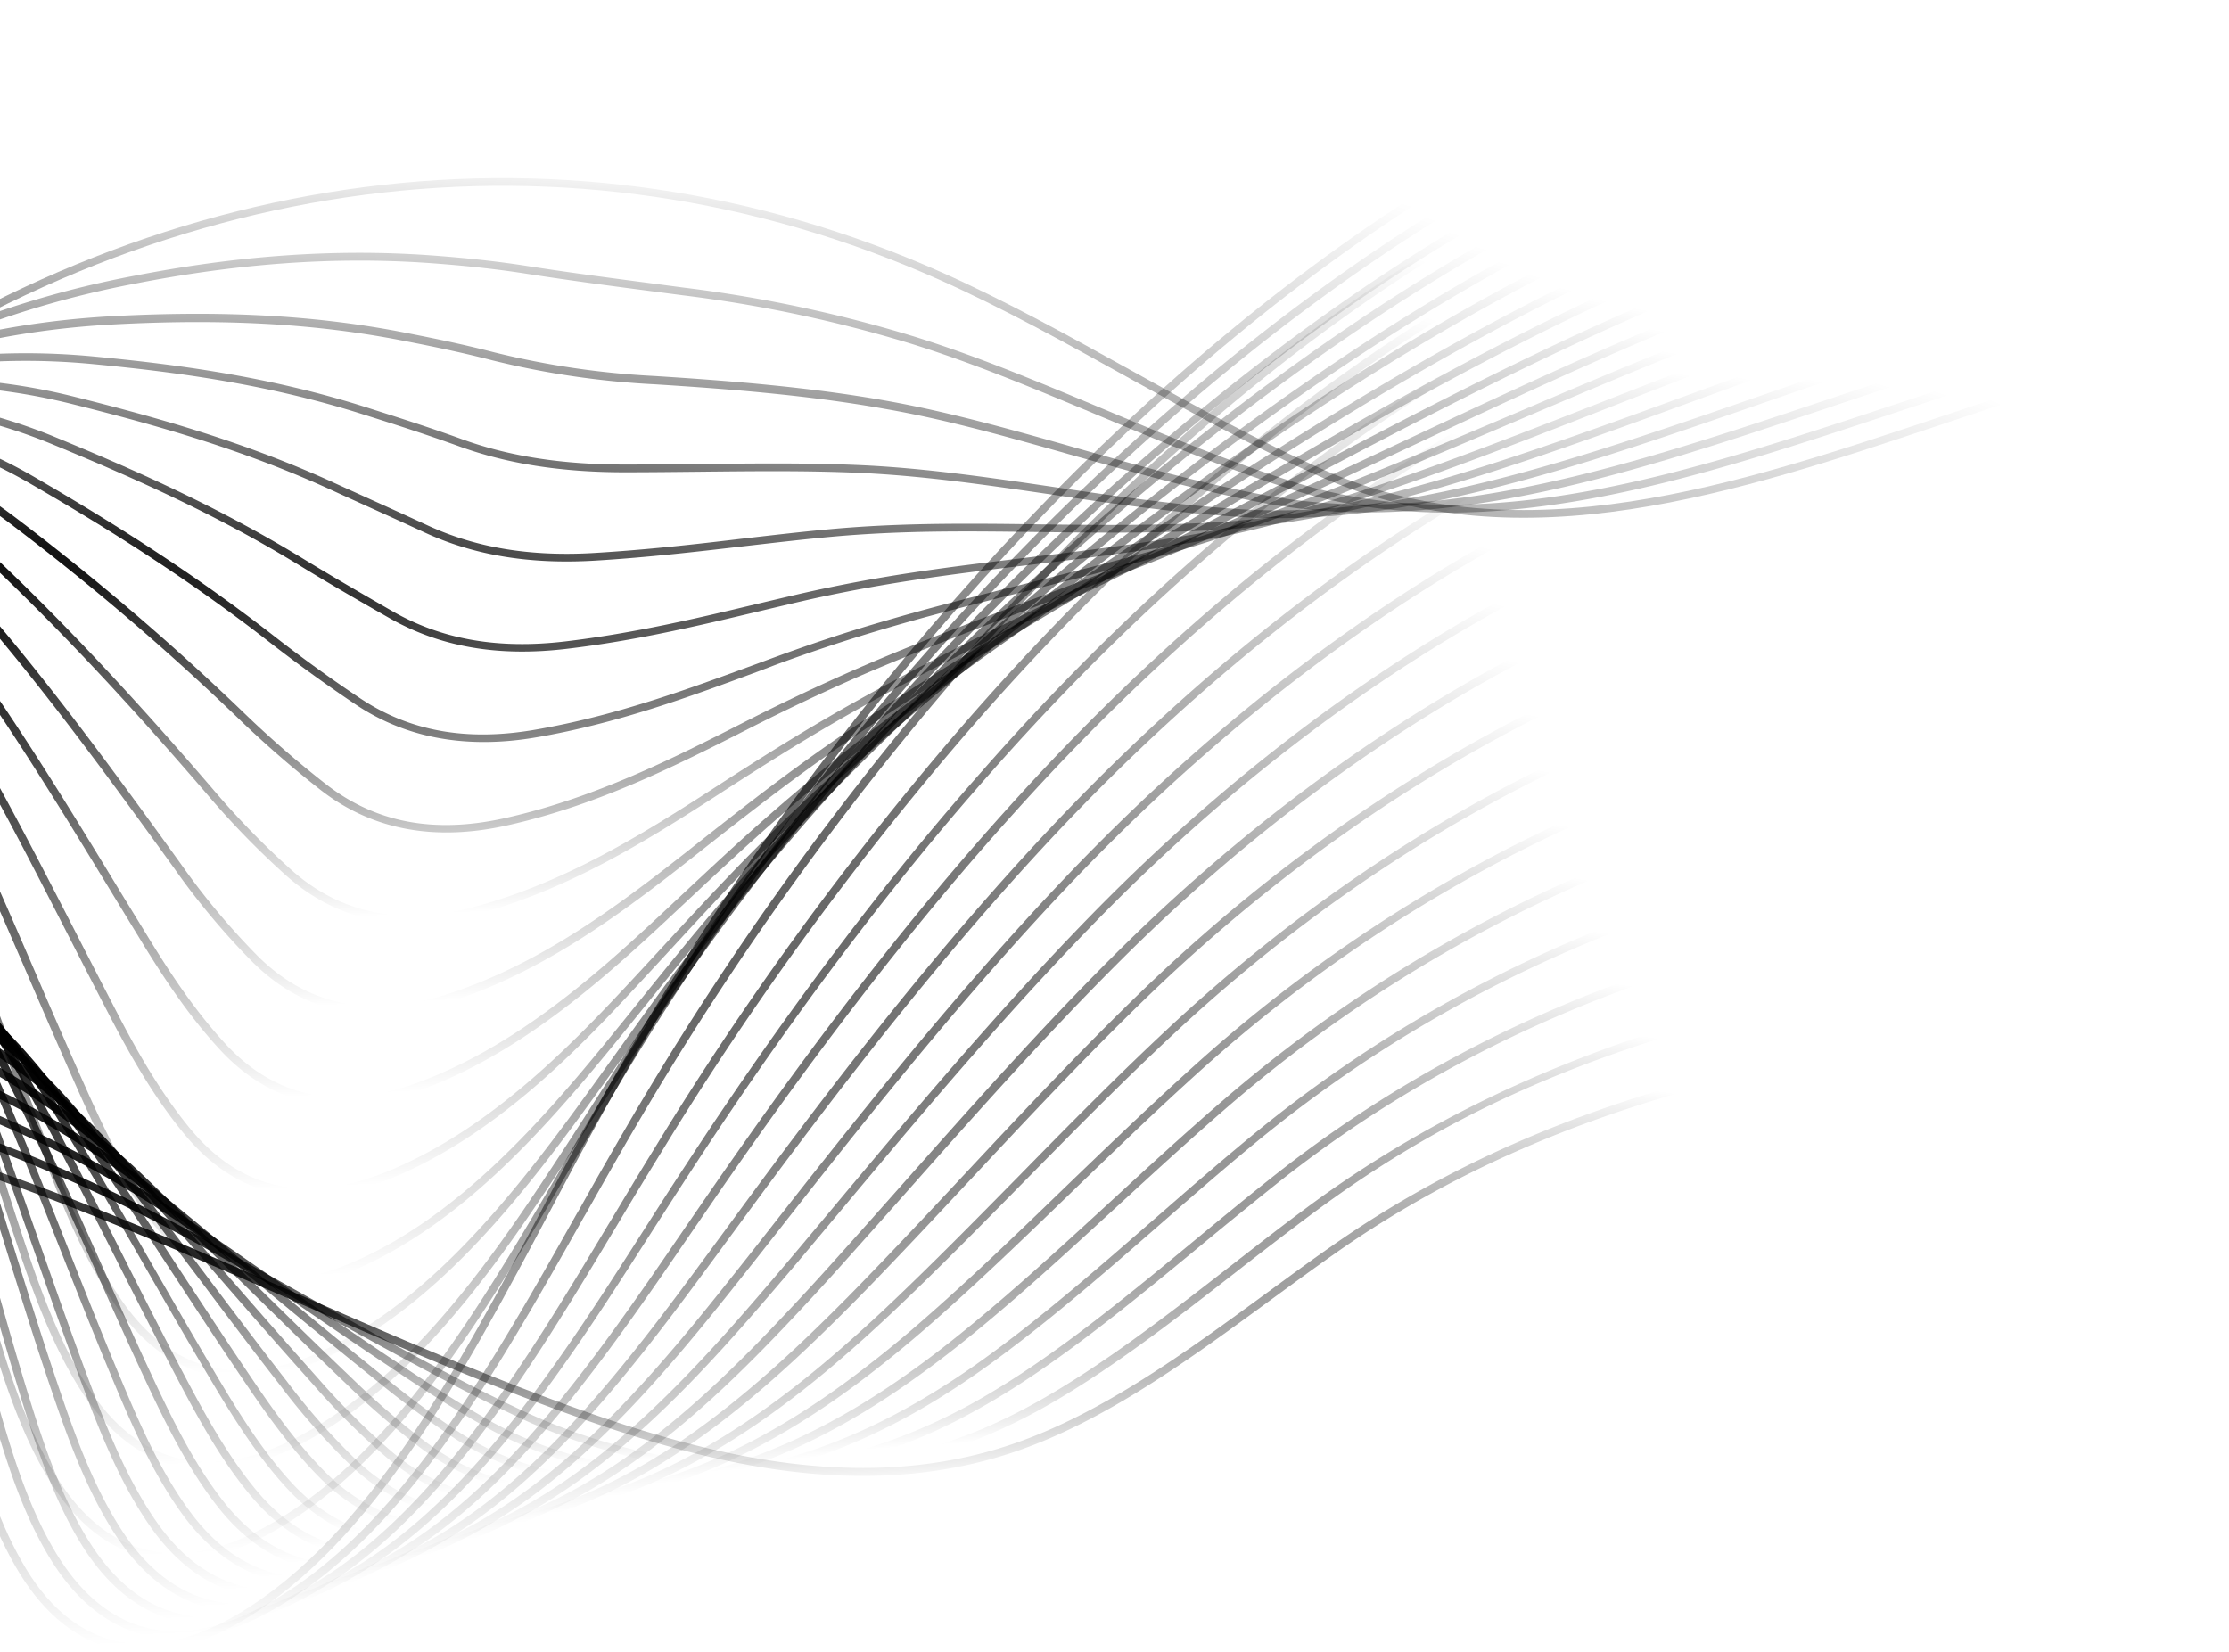 <svg width="197" height="146" fill="none" xmlns="http://www.w3.org/2000/svg"><path d="M193.961 89.129l-1.335.143c-25.554 2.704-51.978 5.54-74.698 21.562-1.84 1.298-3.704 2.662-5.51 3.983-7.236 5.293-14.695 10.764-22.677 13.483-13.922 4.745-28.23.812-40.431-3.666-7.932-2.913-15.894-6.394-23.59-9.759-10.53-4.605-21.42-9.369-32.364-12.749-22.476-6.897-41.286-6.36-57.505 1.649-5.077 2.508-11.338 7.604-17.967 13.001-7.63 6.232-15.522 12.641-21.691 15.009-15.681 5.977-28.172-2.754-41.397-12.027-4.861-3.399-9.885-6.915-15.26-9.863a1180.62 1180.62 0 01-4.154-2.287c-18.775-10.377-38.188-21.106-58.293-18.572l-.089-.687c20.33-2.55 39.859 8.229 58.719 18.66 1.384.773 2.767 1.535 4.149 2.287 5.414 2.967 10.442 6.495 15.322 9.902 13.071 9.145 25.419 17.772 40.756 11.934 6.067-2.318 13.922-8.7 21.501-14.878 6.66-5.409 12.951-10.543 18.099-13.085 16.385-8.086 35.36-8.639 58.007-1.689 10.987 3.373 21.892 8.145 32.438 12.75 7.691 3.361 15.639 6.838 23.554 9.743 12.07 4.436 26.262 8.338 39.968 3.659 7.861-2.681 15.298-8.113 22.491-13.387 1.81-1.321 3.678-2.704 5.522-3.987 22.867-16.126 49.38-18.954 75.023-21.685l1.334-.143.078.699z" fill="url(#paint0_radial_840_7804)"/><path d="M194.131 83.796c-45.285 3.022-65.119 13.716-78.55 23.776a413.317 413.317 0 00-6.408 4.914c-5.565 4.331-11.323 8.809-17.19 12.07a51.844 51.844 0 01-4.76 2.318c-8.21 3.477-17.19 4.373-27.456 2.704a52.107 52.107 0 01-13.474-4.091 147.413 147.413 0 01-7.05-3.516c-5.673-2.986-11.392-6.181-16.922-9.303l-3.713-2.086c-9.668-5.409-19.254-9.47-28.512-12.078-18.683-5.265-34.368-5.59-47.953-.985a59.957 59.957 0 00-7.696 3.222c-4.857 2.465-10.785 7.302-17.062 12.421-7.498 6.12-15.252 12.448-21.393 14.739-15.182 5.707-27.313-2.735-40.195-11.698-4.71-3.276-9.575-6.661-14.768-9.5l-3.164-1.719c-6.644-3.624-13.516-7.372-20.391-10.432-15.627-7.008-28.424-9.62-40.269-8.217l-.081-.684c11.988-1.418 24.889 1.21 40.632 8.272 6.899 3.09 13.786 6.842 20.442 10.469l3.163 1.724c5.225 2.855 10.109 6.254 14.831 9.538 12.711 8.824 24.715 17.181 39.557 11.606 6.036-2.256 13.744-8.546 21.2-14.627 6.307-5.146 12.262-10.002 17.185-12.506a60.779 60.779 0 017.785-3.26c13.713-4.637 29.53-4.332 48.34.973 9.311 2.623 18.948 6.711 28.659 12.143l3.716 2.086c5.526 3.091 11.242 6.313 16.903 9.292a142.374 142.374 0 007.02 3.5 51.63 51.63 0 0013.294 4.041c10.133 1.661 18.988.773 27.07-2.646a51.49 51.49 0 004.695-2.318c5.801-3.238 11.555-7.7 17.101-12.012 2.1-1.63 4.254-3.319 6.419-4.922 24.077-18.038 53.402-22.21 78.917-23.91l.078.702z" fill="url(#paint1_radial_840_7804)"/><path d="M194.293 78.469c-33.71.981-60.227 9.434-81.067 25.846a490.829 490.829 0 00-7.259 5.9c-5.383 4.443-10.948 9.04-16.551 12.575a64.604 64.604 0 01-4.722 2.705c-8.446 4.319-17.437 5.961-27.484 5.022a35.315 35.315 0 01-13.93-4.192c-2.095-1.159-4.253-2.48-6.933-4.249-5.128-3.393-10.306-6.955-15.314-10.432l-4.69-3.237A94.26 94.26 0 00-13.16 94.861c-18.625-4.81-33.355-4.925-46.356-.363a56.881 56.881 0 00-7.413 3.191c-4.668 2.423-10.287 7.02-16.242 11.892-7.348 6.008-14.924 12.216-21.022 14.442-14.661 5.409-26.432-2.705-38.892-11.34-4.59-3.171-9.339-6.455-14.398-9.191l-1.314-.711c-7.41-4.002-15.063-8.136-22.763-11.397-15.789-6.68-28.856-9.16-41.115-7.796l-.077-.688c12.374-1.375 25.558 1.117 41.463 7.847 7.735 3.26 15.399 7.418 22.816 11.436l1.319.711c5.089 2.75 9.854 6.046 14.459 9.229 12.31 8.5 23.934 16.547 38.262 11.258 5.986-2.186 13.535-8.356 20.817-14.325 5.982-4.895 11.629-9.52 16.358-11.977a57.98 57.98 0 017.502-3.234c13.149-4.609 27.998-4.5 46.762.348a94.965 94.965 0 0129.723 13.646l4.702 3.241c5.004 3.477 10.179 7.035 15.303 10.431 2.683 1.778 4.807 3.091 6.887 4.25a34.608 34.608 0 0013.663 4.041c9.911.928 18.779-.687 27.105-4.945 1.547-.773 3.093-1.684 4.663-2.666 5.565-3.508 11.115-8.09 16.482-12.521 2.375-1.959 4.83-3.987 7.271-5.911 20.959-16.505 47.612-25.008 81.477-25.993l.011.703z" fill="url(#paint2_radial_840_7804)"/><path d="M194.479 72.446v.692c-22.542-.143-55.343 4.59-83.589 27.921-2.823 2.318-5.658 4.802-8.396 7.19-5.104 4.45-10.383 9.052-15.63 12.772a72.63 72.63 0 01-4.676 3.056c-8.709 5.212-17.708 7.611-27.515 7.341-5.476-.155-10.317-1.573-14.397-4.219a84.026 84.026 0 01-6.818-5.023c-4.01-3.214-8.048-6.568-11.957-9.809-2.457-2.027-4.93-4.071-7.417-6.131a75.822 75.822 0 00-30.5-15.01c-18.474-4.362-32.28-4.28-44.767.263a55.53 55.53 0 00-7.139 3.156c-4.466 2.376-9.784 6.738-15.414 11.355-7.174 5.888-14.595 11.977-20.643 14.144-14.177 5.096-25.589-2.731-37.666-11.018-4.451-3.053-9.049-6.209-13.922-8.832l-.224-.12c-7.936-4.25-16.138-8.662-24.386-11.946-15.949-6.332-29.283-8.692-41.978-7.367l-.074-.692c12.804-1.333 26.25 1.028 42.291 7.426 8.288 3.299 16.509 7.727 24.456 11.976l.224.12c4.923 2.643 9.541 5.795 14.003 8.886 11.931 8.187 23.203 15.917 37.044 10.941 5.936-2.132 13.307-8.182 20.438-14.028 5.654-4.636 10.998-9.021 15.526-11.432a55.78 55.78 0 017.22-3.199c12.627-4.593 26.556-4.678 45.165-.286a76.511 76.511 0 0130.782 15.149c2.496 2.045 4.97 4.089 7.422 6.131 3.905 3.242 7.943 6.591 11.945 9.806 1.79 1.437 4.177 3.299 6.76 4.976 3.987 2.561 8.697 3.94 14.042 4.091 9.668.267 18.562-2.102 27.14-7.244a70.214 70.214 0 004.64-3.025c5.22-3.697 10.484-8.291 15.577-12.73 2.742-2.391 5.58-4.864 8.411-7.201 28.393-23.467 61.364-28.223 84.022-28.08z" fill="url(#paint3_radial_840_7804)"/><path d="M194.679 67.115l-.027.691a123.854 123.854 0 00-86.11 29.992c-3.299 2.847-6.574 5.865-9.76 8.786-4.966 4.558-9.669 8.886-14.483 12.668a90.363 90.363 0 01-4.64 3.415c-8.977 6.182-17.983 9.33-27.543 9.659-5.75.201-10.746-1.237-14.853-4.277a70.919 70.919 0 01-6.698-5.768c-3.152-3.006-6.323-6.116-9.39-9.126-3.066-3.009-6.187-6.069-9.35-9.09a65.44 65.44 0 00-31.502-16.478c-12.116-2.6-27.971-4.849-43.197.877a53.055 53.055 0 00-6.856 3.126c-4.254 2.318-9.281 6.448-14.564 10.817-7.019 5.776-14.277 11.749-20.291 13.862-13.682 4.806-24.749-2.704-36.44-10.698-4.308-2.932-8.763-5.969-13.481-8.5-7.688-4.094-16.404-8.738-25.136-12.007-15.813-5.922-29.797-8.19-42.798-6.935l-.066-.687c13.09-1.275 27.194 1.016 43.119 7 8.778 3.288 17.514 7.94 25.222 12.046 4.752 2.531 9.223 5.575 13.535 8.5 11.551 7.874 22.468 15.307 35.821 10.617 5.897-2.071 13.106-8.005 20.078-13.743 5.325-4.38 10.356-8.522 14.672-10.883a54.164 54.164 0 016.961-3.168c15.376-5.795 31.363-3.539 43.568-.916a66.098 66.098 0 0131.834 16.652c3.171 3.025 6.315 6.112 9.359 9.098 3.043 2.987 6.233 6.12 9.381 9.118a70.332 70.332 0 006.628 5.722c4.03 2.986 8.748 4.342 14.417 4.141 9.42-.328 18.311-3.45 27.175-9.538a83.253 83.253 0 004.598-3.389c4.807-3.786 9.486-8.086 14.444-12.637 3.178-2.925 6.469-5.946 9.776-8.797a124.53 124.53 0 0186.597-30.15z" fill="url(#paint4_radial_840_7804)"/><path d="M194.872 61.783l-.05.692c-31.173-2.214-63.479 9.477-88.635 32.066-3.867 3.477-7.7 7.179-11.4 10.756-4.494 4.343-8.737 8.442-13.056 12.189a108.006 108.006 0 01-4.598 3.771c-9.243 7.186-18.261 11.107-27.565 11.977-6.014.568-11.165-.889-15.31-4.335a62.888 62.888 0 01-6.575-6.522 761.894 761.894 0 01-7.823-8.886c-3.33-3.82-6.775-7.773-10.286-11.613C1.108 92.633-10.15 86.424-22.934 83.94c-22.367-4.35-33.977-1.48-41.591 1.507a51.97 51.97 0 00-6.574 3.09c-4.053 2.28-8.748 6.159-13.72 10.266-6.861 5.667-13.957 11.528-19.936 13.58-13.191 4.52-23.891-2.705-35.222-10.378-4.165-2.812-8.469-5.725-13.017-8.113-9.037-4.779-17.209-8.978-25.666-11.953-15.914-5.622-30.191-7.77-43.66-6.537l-.062-.692c13.57-1.232 27.944.92 43.946 6.568 8.508 2.994 16.698 7.205 25.763 11.977 4.579 2.422 8.894 5.343 13.079 8.167 11.184 7.561 21.745 14.681 34.611 10.292 5.859-2.009 12.904-7.827 19.722-13.456 4.997-4.126 9.715-8.024 13.822-10.335a52.293 52.293 0 016.663-3.133c7.7-3.025 19.432-5.93 41.974-1.545 12.95 2.518 24.32 8.793 32.87 18.158 3.52 3.844 6.961 7.796 10.299 11.621 2.552 2.925 5.19 5.95 7.815 8.886a63.851 63.851 0 006.505 6.452c4.056 3.369 8.894 4.733 14.803 4.176 9.282-.877 17.944-4.636 27.206-11.841a95.697 95.697 0 004.567-3.748c4.308-3.736 8.546-7.831 13.028-12.162 3.709-3.574 7.576-7.275 11.443-10.76 25.288-22.713 57.779-34.465 89.138-32.244z" fill="url(#paint5_radial_840_7804)"/><path d="M195.066 56.452l-.066.688c-31.258-3.145-64.516 9.303-91.161 34.145-4.575 4.25-9.064 8.824-13.403 13.232-3.887 3.949-7.557 7.681-11.273 11.204a141.75 141.75 0 01-4.555 4.134c-9.63 8.372-18.4 12.916-27.597 14.295-6.245.95-11.558-.529-15.758-4.385a59.904 59.904 0 01-6.458-7.275c-2.32-2.975-4.64-6.05-6.868-9.021-3.415-4.536-6.961-9.226-10.612-13.746C-3.246 86.676-16.738 81.95-26.198 80.317-38.244 78.21-52.417 76.84-66.2 82.449a50.564 50.564 0 00-6.295 3.06c-3.844 2.226-8.23 5.869-12.874 9.72-6.702 5.56-13.628 11.309-19.579 13.295-12.7 4.25-23.052-2.705-34.012-10.045-4.018-2.705-8.171-5.482-12.541-7.773-8.798-4.617-17.402-9.002-26.2-11.904-15.956-5.308-30.512-7.313-44.5-6.131l-.058-.688c14.085-1.19 28.733.823 44.782 6.155 8.825 2.917 17.476 7.313 26.297 11.946 4.404 2.318 8.573 5.107 12.607 7.811 10.828 7.252 21.029 14.102 33.404 9.976 5.828-1.932 12.708-7.654 19.36-13.17 4.667-3.864 9.075-7.534 12.966-9.787a50.903 50.903 0 016.384-3.09c13.945-5.695 28.23-4.293 40.381-2.176 9.575 1.673 23.234 6.44 33.93 19.658 3.67 4.528 7.21 9.222 10.628 13.765 2.239 2.967 4.551 6.039 6.864 9.01a58.383 58.383 0 006.38 7.189c4.034 3.709 9.143 5.127 15.187 4.215 9.057-1.367 17.715-5.86 27.244-14.14a133.28 133.28 0 004.532-4.114c3.705-3.512 7.375-7.237 11.258-11.181 4.343-4.431 8.828-8.994 13.423-13.267 26.807-24.981 60.231-37.495 91.698-34.33z" fill="url(#paint6_radial_840_7804)"/><path d="M195.263 51.123l-.089.684c-31.003-3.987-66.028 9.55-93.694 36.22-5.46 5.266-10.75 10.922-15.855 16.393-3.117 3.33-6.06 6.479-9.026 9.531a189.95 189.95 0 01-4.517 4.489c-10.008 9.636-18.523 14.762-27.619 16.613-6.505 1.333-11.957-.166-16.207-4.447-2.456-2.476-4.498-5.32-6.338-8.024-2.104-3.091-4.204-6.294-6.23-9.385-3.396-5.18-6.911-10.539-10.616-15.658C-3.088 86.265-15.35 78.85-29.45 76.676c-11.574-1.796-25.19-2.874-38.416 2.755a48.564 48.564 0 00-6.014 3.033c-3.63 2.167-7.71 5.57-12.034 9.172-6.536 5.455-13.296 11.092-19.224 13.012-12.205 3.956-22.209-2.705-32.801-9.736-3.867-2.573-7.874-5.235-12.066-7.418-8.894-4.636-17.661-9.037-26.725-11.85-15.972-4.98-30.806-6.841-45.351-5.702l-.054-.691c14.637-1.16 29.553.73 45.609 5.733 9.123 2.828 17.902 7.24 26.842 11.896 4.223 2.198 8.241 4.871 12.128 7.456 10.441 6.954 20.318 13.522 32.205 9.659 5.801-1.882 12.507-7.476 18.996-12.885 4.339-3.62 8.442-7.043 12.12-9.237a49.167 49.167 0 016.102-3.091c13.38-5.699 27.116-4.617 38.788-2.805 14.285 2.218 26.71 9.728 34.978 21.152 3.712 5.135 7.232 10.497 10.635 15.682 2.026 3.091 4.122 6.286 6.222 9.377 1.821 2.677 3.84 5.494 6.257 7.928 4.076 4.106 9.316 5.536 15.577 4.249 8.956-1.835 17.371-6.908 27.279-16.446a183.226 183.226 0 004.497-4.474c2.963-3.049 5.905-6.182 9.019-9.52 5.12-5.474 10.418-11.138 15.893-16.42 27.805-26.789 63.039-40.4 94.251-36.381z" fill="url(#paint7_radial_840_7804)"/><path d="M195.453 45.791l-.105.684c-31.269-4.856-67.238 9.458-96.187 38.295-6.606 6.568-12.894 13.66-18.973 20.518a2043.372 2043.372 0 01-6.14 6.893 255.492 255.492 0 01-4.479 4.849c-7.317 7.726-16.323 16.044-27.646 18.93-6.745 1.723-12.344.209-16.648-4.504-2.444-2.674-4.432-5.796-6.219-8.774-1.96-3.273-3.898-6.645-5.773-9.91-3.318-5.795-6.748-11.745-10.442-17.405-8.094-12.378-20.728-20.314-35.55-22.33-10.422-1.418-24.023-2.319-36.823 3.38a46.902 46.902 0 00-5.74 2.998c-3.414 2.106-7.192 5.274-11.19 8.63-6.37 5.344-12.96 10.873-18.865 12.727-11.717 3.674-21.377-2.704-31.602-9.423-3.72-2.45-7.568-4.987-11.602-7.058-8.678-4.486-17.936-9.091-27.255-11.795-15.701-4.59-31.243-6.367-46.178-5.282l-.05-.691c15.016-1.09 30.643.695 46.436 5.308 9.382 2.724 18.671 7.34 27.38 11.845 4.045 2.09 7.908 4.636 11.648 7.097 10.085 6.642 19.606 12.916 31.01 9.338 5.778-1.812 12.31-7.294 18.629-12.594 4.017-3.373 7.815-6.568 11.272-8.693a48.788 48.788 0 015.805-3.04c12.959-5.765 26.683-4.86 37.198-3.435 15.028 2.043 27.82 10.091 36.023 22.655 3.704 5.679 7.138 11.656 10.441 17.44 1.876 3.26 3.813 6.633 5.77 9.898 1.763 2.948 3.728 6.034 6.133 8.665 4.119 4.509 9.49 5.954 15.968 4.297 11.152-2.855 20.066-11.081 27.313-18.746a220.889 220.889 0 004.467-4.841c2.019-2.241 4.064-4.547 6.137-6.884 6.087-6.866 12.375-13.967 19-20.554 29.162-28.987 65.35-43.379 96.837-38.488z" fill="url(#paint8_radial_840_7804)"/><path d="M195.65 40.461l-.124.684c-31.602-5.706-68.522 9.384-98.736 40.365-8.121 8.326-15.674 17.355-22.975 26.082l-2.359 2.821a439.06 439.06 0 01-4.436 5.208c-7.834 9.048-16.628 17.883-27.673 21.248-6.98 2.129-12.73.595-17.093-4.555-2.436-2.878-4.37-6.278-6.09-9.527-1.845-3.477-3.659-7.054-5.415-10.524C7.544 105.927 4.23 99.375.571 93.197-7.453 79.675-20.43 71.2-35.977 69.383c-9.916-1.16-22.879-1.75-35.234 4.002a46.046 46.046 0 00-5.457 2.968c-3.198 2.035-6.674 4.976-10.352 8.086-6.187 5.239-12.615 10.655-18.504 12.44-11.215 3.404-20.547-2.674-30.408-9.106-3.569-2.318-7.262-4.737-11.091-6.7-8.821-4.52-18.233-9.148-27.785-11.74a142.217 142.217 0 00-47.036-4.849l-.047-.692a143.067 143.067 0 0147.257 4.888c9.614 2.611 19.065 7.26 27.917 11.795 3.867 1.978 7.572 4.396 11.156 6.734 9.723 6.343 18.907 12.332 29.828 9.025 5.754-1.743 12.108-7.117 18.257-12.31 3.697-3.125 7.193-6.076 10.441-8.14a45.981 45.981 0 015.538-3.01c12.51-5.825 25.6-5.23 35.605-4.063C-20.13 70.55-6.966 79.14 1.17 92.86c3.67 6.181 6.988 12.749 10.198 19.109 1.752 3.477 3.566 7.043 5.414 10.508 1.706 3.215 3.616 6.568 6.01 9.408 4.165 4.918 9.668 6.378 16.358 4.338 10.898-3.33 19.58-12.081 27.348-21.052a459.482 459.482 0 004.428-5.2l2.36-2.82c7.308-8.74 14.868-17.772 23.009-26.12 30.38-31.148 67.524-46.316 99.355-40.571z" fill="url(#paint9_radial_840_7804)"/><path d="M195.84 35.149l-.14.676c-31.981-6.54-69.84 9.326-101.265 42.448-9.254 9.755-17.696 20.364-25.554 30.393a831.312 831.312 0 01-4.397 5.568c-7.421 9.303-16.296 19.564-27.7 23.567-7.213 2.538-13.11.989-17.53-4.606-2.429-3.09-4.304-6.757-5.971-10.276-1.744-3.694-3.45-7.507-5.097-11.204-3.094-6.885-6.253-14.001-9.861-20.67C-9.638 76.322-22.98 67.34-39.237 65.76c-13.922-1.356-24.313.07-33.644 4.636-1.79.861-3.52 1.84-5.178 2.933-2.978 1.962-6.157 4.67-9.521 7.54-6.025 5.136-12.26 10.432-18.141 12.16-10.739 3.125-19.723-2.663-29.213-8.794-3.418-2.206-6.96-4.485-10.599-6.336-8.972-4.559-18.563-9.218-28.316-11.69a155.114 155.114 0 00-47.887-4.444l-.042-.691a155.878 155.878 0 0148.107 4.454c9.834 2.492 19.452 7.167 28.458 11.745 3.678 1.866 7.228 4.157 10.662 6.375 9.363 6.042 18.207 11.748 28.644 8.708 5.739-1.673 11.915-6.931 17.886-12.023 3.38-2.878 6.574-5.602 9.587-7.592a45.286 45.286 0 015.259-2.975c9.447-4.616 19.939-6.065 34.011-4.694C-22.653 66.675-9.12 75.785-1.06 90.717c3.62 6.691 6.802 13.819 9.884 20.716 1.644 3.685 3.345 7.495 5.09 11.204 1.647 3.477 3.499 7.12 5.889 10.141 4.215 5.32 9.853 6.792 16.756 4.366 11.215-3.949 20.024-14.125 27.387-23.355a723.015 723.015 0 004.394-5.563c7.865-10.045 16.323-20.666 25.596-30.44 31.591-33.3 69.686-49.244 101.904-42.637z" fill="url(#paint10_radial_840_7804)"/><path d="M196.036 29.802l-.155.676C163.475 23.11 124.676 39.75 92.087 75c-7.92 8.57-15.855 18.402-25.775 31.881l-1.02 1.391a1546.595 1546.595 0 01-3.338 4.536c-7.873 10.659-16.501 21.442-27.727 25.885-7.348 2.909-13.535 1.302-17.967-4.659-2.46-3.323-4.254-7.264-5.847-11.027-1.71-4.029-3.357-8.194-4.95-12.224-2.889-7.309-5.878-14.87-9.378-21.917-7.8-15.709-21.861-25.464-38.575-26.758-12.94-1.005-23.126.664-32.051 5.25a42.939 42.939 0 00-4.9 2.902c-2.753 1.885-5.638 4.365-8.69 6.992-5.846 5.023-11.895 10.243-17.788 11.88-10.256 2.856-18.887-2.65-28.029-8.48-3.264-2.082-6.644-4.25-10.101-5.976-9.134-4.602-18.887-9.292-28.841-11.641-15.291-3.624-31.684-4.976-48.727-4.022l-.038-.688c17.116-.962 33.578.387 48.931 4.038 10.027 2.368 19.823 7.074 29.004 11.694 3.48 1.758 6.879 3.922 10.159 6.012 9.006 5.745 17.514 11.17 27.456 8.395 5.735-1.595 11.722-6.75 17.51-11.733 3.067-2.643 5.968-5.135 8.748-7.043a45 45 0 014.985-2.936c9.045-4.636 19.336-6.336 32.422-5.324 16.965 1.317 31.231 11.204 39.144 27.144C.215 95.646 3.208 103.22 6.1 110.54c1.593 4.026 3.237 8.187 4.946 12.208 1.566 3.729 3.349 7.623 5.766 10.888 4.254 5.76 10.055 7.247 17.155 4.423 11.056-4.385 19.61-15.067 27.425-25.661a1857.49 1857.49 0 003.338-4.535l1.02-1.391c9.92-13.5 17.882-23.351 25.826-31.94 32.758-35.431 71.809-52.152 104.459-44.73z" fill="url(#paint11_radial_840_7804)"/><path d="M196.226 24.473l-.17.673c-32.956-8.214-72.703 9.206-106.324 46.597-8.322 9.195-16.826 20.109-25.995 33.372l-2.962 4.308-1.357 1.978c-8.3 12.085-16.668 23.335-27.755 28.203-7.568 3.327-13.922 1.7-18.4-4.709-2.452-3.512-4.2-7.727-5.723-11.776-1.62-4.25-3.16-8.65-4.64-12.904-2.754-7.851-5.597-15.972-9.05-23.513-7.754-16.945-22.186-27.237-39.592-28.23-12.104-.696-21.783 1.159-30.458 5.872a42.935 42.935 0 00-4.64 2.867c-2.522 1.8-5.112 4.06-7.858 6.452-5.666 4.933-11.52 10.045-17.402 11.59-9.765 2.593-18.06-2.635-26.846-8.163-3.094-1.96-6.327-3.987-9.595-5.618-9.312-4.636-19.25-9.369-29.39-11.59-15.21-3.346-31.424-4.524-49.577-3.6l-.035-.692c18.215-.928 34.491.258 49.759 3.616 10.205 2.237 20.187 6.977 29.537 11.644 3.299 1.646 6.532 3.682 9.668 5.649 8.651 5.447 16.822 10.593 26.297 8.082 5.727-1.518 11.524-6.568 17.127-11.448 2.758-2.402 5.364-4.674 7.913-6.49a44.452 44.452 0 014.702-2.905c8.794-4.76 18.59-6.653 30.83-5.954 17.672 1.012 32.317 11.447 40.183 28.636 3.48 7.568 6.315 15.705 9.072 23.567 1.489 4.25 3.028 8.642 4.64 12.888 1.509 3.999 3.237 8.172 5.643 11.625 5.379 7.727 12.518 6.688 17.557 4.47 10.92-4.802 19.22-15.967 27.457-27.967l1.357-1.978c.994-1.445 1.98-2.886 2.966-4.308 9.185-13.29 17.708-24.227 26.05-33.446 33.802-37.575 73.804-55.073 107.011-46.798z" fill="url(#paint12_radial_840_7804)"/><path d="M196.421 19.142l-.178.669c-33.424-9.021-74.118 9.175-108.857 48.68-8.79 9.928-17.615 21.67-26.215 34.859a843.496 843.496 0 00-4.06 6.298l-.225.347c-7.085 11.057-15.902 24.811-27.778 30.521-9.85 4.741-15.681.031-18.837-4.752-2.444-3.709-4.134-8.209-5.6-12.525-1.546-4.481-2.97-9.118-4.365-13.599-2.607-8.392-5.302-17.065-8.702-25.093C-16.13 66.319-30.914 55.49-49 54.84c-11.102-.387-20.542 1.723-28.872 6.494a42.948 42.948 0 00-4.335 2.836c-2.29 1.704-4.598 3.744-7.038 5.903-5.476 4.837-11.134 9.84-17.016 11.316-9.281 2.318-17.607-2.847-25.662-7.854-2.955-1.835-6.01-3.732-9.092-5.254-9.498-4.694-19.633-9.45-29.905-11.533-15.047-3.056-31.068-4.072-50.447-3.183l-.034-.688c19.44-.892 35.516.124 50.594 3.195 10.352 2.098 20.53 6.877 30.075 11.59 3.093 1.546 6.187 3.443 9.145 5.286 8.299 5.157 16.138 10.025 25.137 7.773 5.731-1.437 11.327-6.382 16.737-11.165 2.456-2.172 4.772-4.223 7.085-5.942a43.936 43.936 0 014.416-2.883c8.438-4.833 18.005-6.989 29.235-6.567 18.37.66 33.397 11.64 41.224 30.134 3.411 8.06 6.11 16.752 8.725 25.155 1.392 4.482 2.83 9.11 4.362 13.584 1.446 4.273 3.12 8.728 5.522 12.363 5.441 8.253 12.762 7.012 17.955 4.517 11.702-5.629 20.462-19.294 27.5-30.274l.22-.348c1.361-2.121 2.707-4.25 4.064-6.301C69.218 89.77 78.06 78.017 86.891 68.05c34.894-39.724 75.847-58.014 109.53-48.908z" fill="url(#paint13_radial_840_7804)"/><path d="M196.613 13.815l-.194.665c-33.907-9.825-75.548 9.148-111.374 50.754A280.392 280.392 0 0058.594 101.6a485.485 485.485 0 00-4.01 6.614l-.232.387c-7.514 12.517-16.026 26.708-27.81 32.839-7.907 4.118-14.748 2.411-19.265-4.806-2.44-3.898-4.076-8.681-5.476-13.271-1.45-4.721-2.796-9.601-4.095-14.322-2.46-8.917-5-18.139-8.346-26.658-7.572-19.27-23.133-30.93-41.626-31.185-10.105-.136-19.282 2.256-27.275 7.12a41.604 41.604 0 00-4.068 2.805c-2.054 1.592-4.08 3.419-6.23 5.35-5.271 4.745-10.724 9.66-16.629 11.043-8.79 2.063-16.768-2.82-24.483-7.538-2.8-1.715-5.692-3.477-8.581-4.895-9.718-4.744-20.059-9.535-30.462-11.482-14.695-2.763-30.508-3.613-51.267-2.763l-.027-.691c20.813-.854 36.673 0 51.434 2.774 10.48 1.962 20.882 6.776 30.612 11.54 2.92 1.425 5.828 3.207 8.639 4.926 7.599 4.636 15.469 9.454 23.977 7.456 5.746-1.348 11.133-6.181 16.338-10.883 2.158-1.932 4.196-3.775 6.269-5.386a43.647 43.647 0 014.13-2.847c8.121-4.93 17.402-7.36 27.646-7.22 18.76.258 34.569 12.072 42.249 31.621 3.357 8.543 5.901 17.772 8.365 26.72 1.303 4.713 2.645 9.589 4.091 14.295 1.388 4.543 3.005 9.272 5.414 13.105 5.507 8.8 13.025 7.34 18.358 4.562 11.601-6.042 20.07-20.144 27.534-32.584l.236-.386c1.314-2.191 2.672-4.455 4.014-6.622a281.095 281.095 0 0126.501-36.44c36.011-41.814 77.916-60.865 112.094-50.963z" fill="url(#paint14_radial_840_7804)"/><path d="M196.802 8.49l-.204.661C162.18-1.473 119.599 18.276 82.683 61.984a268.038 268.038 0 00-26.66 37.861c-1.377 2.346-2.707 4.722-4.208 7.364l-.228.387c-7.812 13.869-15.894 28.203-27.608 34.771-8.14 4.547-15.136 2.82-19.699-4.861-2.29-3.832-3.794-8.376-5.348-14.016-1.37-4.961-2.622-10.092-3.836-15.068-2.32-9.446-4.691-19.209-7.975-28.203-7.548-20.638-23.492-32.84-42.643-32.661a47.425 47.425 0 00-25.685 7.727 43.284 43.284 0 00-3.79 2.773c-1.81 1.476-3.65 3.169-5.414 4.807-5.066 4.636-10.302 9.469-16.242 10.763-8.303 1.804-15.929-2.785-23.308-7.225-2.641-1.587-5.371-3.233-8.07-4.535-10.329-4.992-20.473-9.624-30.965-11.432-17.812-3.09-35.577-2.94-52.113-2.337l-.024-.692c16.579-.603 34.383-.734 52.253 2.349 10.581 1.823 20.775 6.475 31.15 11.49 2.707 1.317 5.472 2.967 8.121 4.566 7.263 4.366 14.769 8.886 22.817 7.14 5.762-1.256 10.928-6.004 15.924-10.597 1.787-1.642 3.636-3.342 5.465-4.834a44.648 44.648 0 013.867-2.816 48.086 48.086 0 0126.01-7.839 42.044 42.044 0 0125.067 7.986c8.013 5.749 14.309 14.445 18.23 25.143 3.299 9.021 5.689 18.803 7.997 28.265 1.21 4.957 2.464 10.084 3.833 15.033 1.547 5.59 3.024 10.083 5.275 13.85 3.07 5.169 8.817 10.165 18.767 4.605 11.543-6.448 19.575-20.7 27.34-34.485l.229-.386a493.044 493.044 0 014.211-7.375 268.842 268.842 0 0126.722-37.97C119.27 17.604 162.114-2.227 196.802 8.49z" fill="url(#paint15_radial_840_7804)"/><path d="M196.999 3.155l-.213.657c-50.485-16.5-110.318 34.922-143.332 94.245-1.612 2.897-3.245 5.977-4.822 8.951-7.638 14.396-15.527 29.281-27.202 36.24-4.165 2.48-8.21 3.307-11.686 2.387-3.353-.885-6.188-3.338-8.442-7.294-2.297-4.041-3.752-8.824-5.225-14.766-1.292-5.204-2.456-10.586-3.577-15.794-2.154-9.964-4.378-20.268-7.607-29.725-7.42-21.744-24.15-34.825-43.656-34.138-8.411.298-16.52 3.11-24.096 8.36-2.831 1.96-5.538 4.506-8.18 6.998-4.841 4.574-9.849 9.299-15.831 10.485-7.816 1.545-15.082-2.747-22.132-6.904-2.483-1.468-5.051-2.983-7.557-4.18-10.58-5.046-20.948-9.713-31.498-11.378-17.549-2.766-35.063-2.488-52.956-1.932l-.024-.691c17.929-.568 35.482-.85 53.089 1.931 10.642 1.68 21.06 6.371 31.687 11.44 2.533 1.21 5.113 2.732 7.611 4.207 6.926 4.092 14.088 8.322 21.656 6.823 5.801-1.159 10.72-5.795 15.492-10.311 2.64-2.492 5.375-5.073 8.244-7.063 7.688-5.328 15.918-8.183 24.464-8.5 19.827-.695 36.815 12.565 44.34 34.605 3.242 9.497 5.469 19.82 7.627 29.807 1.121 5.2 2.282 10.574 3.573 15.771 1.462 5.884 2.897 10.62 5.155 14.592 2.127 3.801 4.834 6.15 8.005 6.989 3.295.869 7.15.069 11.157-2.318 11.52-6.858 19.366-21.655 26.95-35.969 1.578-2.979 3.214-6.058 4.83-8.963 33.169-59.57 93.311-111.182 144.156-94.562z" fill="url(#paint16_radial_840_7804)"/><path d="M196.923 4.82l-.201.66c-18.099-5.517-38.192-2.704-59.721 8.291C118.118 23.43 98.809 39.24 81.16 59.48A251.54 251.54 0 0055.96 93.795c-1.67 2.735-3.36 5.648-4.992 8.461-1.435 2.469-2.916 5.022-4.417 7.506-6.137 10.231-13.133 20.426-22.53 25.677-8.12 4.559-15.105 2.89-19.722-4.71-2.487-4.091-4.1-9.071-5.476-13.846-1.377-4.775-2.668-9.779-3.906-14.573-2.405-9.326-4.896-18.974-8.256-27.79-7.808-20.476-24.22-32.348-42.84-30.985-8.265.607-16.475 3.748-24.398 9.338-2.835 2.005-5.57 4.544-8.214 7-5.066 4.703-10.302 9.567-16.498 10.927a19.624 19.624 0 01-7.78.08c-5.6-1.004-11.08-4.056-16.382-7.008-2.134-1.19-4.342-2.418-6.489-3.477-2.498-1.22-5.004-2.476-7.498-3.724l-1.06-.53c-6.655-3.295-14.579-6.919-22.87-8.777a168.096 168.096 0 00-17.789-2.975 208.482 208.482 0 00-35.794-.95l-.039-.688a209.095 209.095 0 0135.914.958 169.384 169.384 0 0117.843 2.987c8.365 1.877 16.335 5.52 23.029 8.835l1.06.53a898.77 898.77 0 007.494 3.72c2.162 1.059 4.378 2.291 6.52 3.477 5.252 2.925 10.681 5.95 16.169 6.931 2.482.478 5.034.453 7.506-.073 6.013-1.322 11.18-6.116 16.176-10.756 2.661-2.473 5.414-5.023 8.288-7.059 8.028-5.667 16.354-8.85 24.75-9.465 18.949-1.387 35.616 10.655 43.536 31.43 3.376 8.854 5.87 18.517 8.28 27.862 1.237 4.795 2.517 9.748 3.902 14.554 1.36 4.729 2.958 9.658 5.414 13.68 3.093 5.116 8.894 10.045 18.794 4.466 9.281-5.177 16.188-15.279 22.279-25.429a474.335 474.335 0 004.408-7.499c1.636-2.816 3.326-5.73 5-8.472A252.343 252.343 0 0180.641 59.02c17.704-20.299 37.083-36.162 56.032-45.863 21.706-11.104 41.974-13.908 60.25-8.337z" fill="url(#paint17_radial_840_7804)"/><path d="M196.853 6.481l-.19.665c-32.573-9.168-73.8 9.489-113.11 51.183a245.37 245.37 0 00-25.078 31.205c-1.737 2.573-3.48 5.316-5.198 7.97-1.388 2.164-2.823 4.405-4.273 6.591-6.153 9.354-13.121 18.676-22.38 23.532-10.081 5.29-16.071.468-19.335-4.512-2.552-3.91-4.324-8.731-5.724-12.931-1.465-4.385-2.85-8.886-4.184-13.24-2.676-8.724-5.445-17.745-8.964-25.962-8.19-19.144-24.293-29.807-42.02-27.817-8.121.904-16.42 4.373-24.696 10.315-2.83 2.036-5.58 4.551-8.237 6.982-5.283 4.821-10.755 9.844-17.178 11.389a21.217 21.217 0 01-7.947.325c-6.369-.877-12.657-4.227-18.736-7.465-1.621-.861-3.299-1.758-4.927-2.573-2.545-1.27-5.298-2.724-8.659-4.578-6.628-3.655-14.509-7.727-22.704-10.107a158.93 158.93 0 00-17.711-4.08c-12.375-2.132-25.005-2.77-36.471-1.842l-.055-.692c11.521-.931 24.193-.29 36.646 1.855a160.763 160.763 0 0117.788 4.095c8.257 2.414 16.181 6.494 22.844 10.164 3.353 1.851 6.094 3.3 8.635 4.567 1.632.82 3.314 1.715 4.938 2.58 6.029 3.211 12.259 6.53 18.505 7.392 2.561.38 5.17.274 7.692-.313 6.245-1.503 11.655-6.448 16.888-11.227 2.672-2.446 5.437-4.973 8.298-7.032 8.377-6.015 16.795-9.527 25.029-10.431 18.04-2.01 34.417 8.812 42.732 28.25 3.53 8.248 6.307 17.288 8.987 26.031 1.334 4.347 2.707 8.844 4.18 13.225 1.385 4.157 3.137 8.928 5.646 12.768 5.6 8.562 13.11 7.04 18.42 4.258 9.118-4.783 16.021-14.028 22.12-23.304 1.45-2.183 2.885-4.42 4.254-6.568 1.705-2.658 3.48-5.409 5.209-7.982a245.468 245.468 0 0125.136-31.294c17.789-18.865 36.785-33.654 54.941-42.764 21.358-10.722 41.162-13.615 58.889-8.628z" fill="url(#paint18_radial_840_7804)"/><path d="M196.78 8.146l-.174.669C154.697-1.968 109.286 34.49 85.947 57.169a244.985 244.985 0 00-24.962 28.1c-1.884 2.503-3.806 5.188-5.666 7.784-1.276 1.781-2.56 3.582-3.867 5.362-6.234 8.527-13.24 17-22.22 21.392-5.395 2.655-13.06 4.03-18.919-4.3-2.614-3.716-4.485-8.155-5.97-12.011A656.587 656.587 0 01-.023 91.751c-3.094-8.554-6.056-16.613-9.761-24.297-8.585-17.749-24.363-27.206-41.205-24.687-8.063 1.209-16.242 4.902-25 11.296-2.812 2.06-5.562 4.536-8.219 6.931-5.541 4.992-11.269 10.153-17.932 11.88a22.974 22.974 0 01-8.121.576c-7.382-.726-14.722-4.543-21.822-8.237-.882-.456-1.76-.915-2.634-1.36-2.772-1.414-5.638-3.017-8.755-4.906-7.026-4.25-14.621-8.577-22.538-11.436a150.147 150.147 0 00-17.649-5.185c-12.998-2.97-25.844-3.918-37.148-2.74l-.074-.687c11.381-1.186 24.305-.232 37.376 2.75a150.81 150.81 0 0117.731 5.213c7.974 2.878 15.604 7.224 22.662 11.493 3.094 1.878 5.951 3.478 8.713 4.88.874.448 1.751.908 2.637 1.368 7.038 3.658 14.308 7.445 21.567 8.16 2.638.285 5.306.096 7.877-.557 6.497-1.688 12.163-6.792 17.642-11.726 2.673-2.406 5.434-4.895 8.272-6.977 8.856-6.46 17.136-10.196 25.307-11.42 17.143-2.566 33.211 7.039 41.932 25.07C-5.445 74.847-2.36 83.32.622 91.514c1.4 3.864 2.85 7.835 4.362 11.734 1.47 3.813 3.318 8.206 5.89 11.86 5.58 7.932 12.897 6.603 18.048 4.096 8.844-4.312 15.786-12.726 21.97-21.18 1.303-1.785 2.587-3.577 3.867-5.358 1.86-2.6 3.782-5.285 5.673-7.8a246.007 246.007 0 0125.032-28.18c23.443-22.795 69.079-59.401 111.316-48.54z" fill="url(#paint19_radial_840_7804)"/><path d="M196.706 9.807l-.154.676c-29.716-6.892-66.109 8.438-108.219 45.554-9.668 8.535-17.789 16.706-24.846 24.99-2.05 2.41-4.053 4.89-6.169 7.517-1.133 1.403-2.273 2.817-3.426 4.223-6.28 7.673-13.307 15.33-22.058 19.263-7.495 3.342-13.883 1.932-18.524-4.134-2.707-3.539-4.74-7.784-6.218-11.088a803.716 803.716 0 01-4.374-9.998c-3.48-8.071-6.771-15.694-10.735-22.887-8.972-16.289-24.448-24.541-40.389-21.54-7.873 1.484-16.149 5.514-25.295 12.275-2.776 2.07-5.507 4.497-8.148 6.842-5.8 5.158-11.798 10.486-18.717 12.413a25.001 25.001 0 01-8.279.82c-8.783-.538-17.909-5.317-25.245-9.157a100.008 100.008 0 01-8.833-5.23c-8.237-5.41-15.194-9.66-22.371-12.75a140.91 140.91 0 00-17.592-6.294c-9.347-2.658-23.501-5.443-37.825-3.632l-.085-.687c14.436-1.828 28.687.981 38.1 3.655a142.032 142.032 0 0117.676 6.32c7.224 3.114 14.212 7.38 22.476 12.827a101.105 101.105 0 008.794 5.196c7.278 3.81 16.335 8.55 24.966 9.08 2.71.185 5.432-.085 8.052-.8 6.764-1.882 12.7-7.16 18.442-12.263 2.65-2.357 5.391-4.79 8.195-6.88 9.227-6.84 17.6-10.896 25.589-12.399 16.242-3.06 32 5.324 41.123 21.887C-3.403 70.83-.109 78.465 3.38 86.55a663.053 663.053 0 004.374 9.987c1.458 3.272 3.48 7.472 6.133 10.957 4.463 5.849 10.41 7.162 17.677 3.906 8.62-3.864 15.581-11.44 21.819-19.055a826.82 826.82 0 003.418-4.219c2.03-2.515 4.127-5.115 6.188-7.53 7.061-8.31 15.213-16.508 24.916-25.062 42.256-37.294 78.87-52.67 108.802-45.728z" fill="url(#paint20_radial_840_7804)"/><path d="M196.631 11.473l-.139.68C159.839 4.627 118.577 32.934 90.726 54.89c-9.865 7.781-17.956 14.936-24.75 21.887-2.29 2.349-4.532 4.783-6.907 7.36a918.17 918.17 0 01-2.746 2.967c-5.89 6.382-12.959 13.472-21.892 17.107-7.347 2.994-13.446 1.673-18.098-3.921-2.746-3.3-4.896-7.167-6.466-10.169-1.276-2.445-2.525-4.887-3.762-7.306-4.057-7.924-7.886-15.41-12.329-22.408-9.355-14.77-24.522-21.82-39.576-18.397-7.804 1.777-15.945 5.988-25.605 13.255-2.726 2.063-5.414 4.428-8.028 6.715-6.075 5.335-12.375 10.852-19.556 12.981a27.13 27.13 0 01-8.442 1.07c-8.984-.232-18.203-4.535-26.034-8.716a80.132 80.132 0 01-8.952-5.56c-7.379-5.257-14.626-10.291-22.206-14.097a135.893 135.893 0 00-17.529-7.41c-9.572-3.25-24.019-6.672-38.502-4.524l-.104-.684c14.621-2.167 29.185 1.267 38.83 4.555a136.443 136.443 0 0117.619 7.433c7.622 3.829 14.892 8.886 22.294 14.156a79.34 79.34 0 008.894 5.51c7.742 4.14 16.88 8.406 25.709 8.634a26.505 26.505 0 008.23-1.04c7.045-2.09 13.271-7.552 19.293-12.837 2.614-2.295 5.317-4.671 8.066-6.75 9.746-7.34 17.963-11.59 25.872-13.375C-30.602 37.849-15.157 45-5.641 60.025c4.46 7.04 8.296 14.534 12.376 22.474 1.237 2.418 2.492 4.852 3.763 7.302 1.546 2.97 3.681 6.8 6.38 10.044 4.444 5.336 10.264 6.588 17.31 3.721 8.798-3.582 15.797-10.62 21.656-16.937.92-.99 1.834-1.977 2.742-2.964 2.378-2.58 4.64-5.022 6.922-7.375 6.794-6.954 14.904-14.148 24.796-21.944 19.765-15.582 36.158-26.21 51.592-33.446 20.345-9.535 38.76-12.71 54.735-9.427z" fill="url(#paint21_radial_840_7804)"/><path d="M196.563 13.126l-.123.68c-33.532-5.95-70.916 17.478-103.327 39.937C82.61 61.017 75.02 66.809 68.5 72.523c-2.676 2.345-5.31 4.806-8.098 7.414l-1.613 1.507c-5.994 5.586-13.11 11.81-21.752 14.959-7.112 2.592-13.064 1.34-17.689-3.72-2.208-2.415-4.277-5.267-6.71-9.25l-2.37-3.886C5.375 71.499.75 63.9-4.428 56.868c-9.734-13.194-24.587-19.039-38.764-15.257-9.889 2.64-19.042 8.995-25.91 14.237-2.653 2.036-5.29 4.323-7.84 6.537-6.372 5.533-12.966 11.254-20.46 13.603a29.6 29.6 0 01-8.608 1.314c-7.688.062-16.463-2.643-26.827-8.276a67.039 67.039 0 01-9.049-5.884c-6.748-5.173-14.394-11.037-22.043-15.426a131.001 131.001 0 00-17.472-8.5c-13.786-5.44-27.704-7.364-39.182-5.409l-.116-.68c11.602-1.966 25.651-.03 39.554 5.456a132.38 132.38 0 0117.56 8.542c7.684 4.412 15.349 10.292 22.113 15.48a66.93 66.93 0 008.956 5.827c10.26 5.574 18.926 8.252 26.49 8.19a28.854 28.854 0 008.407-1.294C-90.27 73.01-83.724 67.35-77.4 61.864c2.556-2.218 5.197-4.513 7.87-6.568 6.922-5.282 16.149-11.683 26.15-14.357 14.458-3.863 29.598 2.087 39.502 15.516C1.322 63.513 5.963 71.128 10.86 79.19l2.37 3.864c2.41 3.94 4.451 6.76 6.629 9.14 4.416 4.834 10.116 6.024 16.942 3.54 8.507-3.091 15.573-9.273 21.513-14.817l1.612-1.507c2.792-2.607 5.414-5.072 8.121-7.429 6.543-5.73 14.154-11.536 24.68-18.827 32.516-22.5 70.042-46.025 103.837-40.029z" fill="url(#paint22_radial_840_7804)"/><path d="M196.486 14.803l-.101.684c-31.169-4.636-64.682 15.454-94.246 33.144-2.247 1.345-4.463 2.674-6.64 3.968-8.183 4.86-16.81 10.072-24.502 15.67-3.094 2.264-6.138 4.636-9.773 7.51-6.361 5.023-13.272 10.158-21.59 12.816-6.868 2.194-12.68 1.012-17.275-3.524a64.45 64.45 0 01-6.96-8.321C9.454 68.505 3.604 60.523-2.653 53.345c-10.248-11.741-24.44-16.273-37.96-12.12-9.533 2.929-18.234 9.044-26.212 15.218-2.556 1.99-5.105 4.18-7.568 6.298-6.698 5.752-13.624 11.706-21.451 14.294a32.337 32.337 0 01-8.775 1.546c-10.344.42-20.728-4.026-27.615-7.831a59.752 59.752 0 01-9.142-6.209l-1.288-1.055c-6.995-5.756-13.604-11.204-20.577-15.704a128.161 128.161 0 00-17.402-9.609c-8.121-3.643-24.085-9.307-39.867-6.313l-.127-.68c15.963-3.029 32.097 2.685 40.276 6.36a128.704 128.704 0 0117.503 9.658c7.007 4.536 13.922 10.238 20.643 15.748l1.288 1.058a58.605 58.605 0 009.037 6.14c6.814 3.762 17.07 8.162 27.252 7.726 2.92-.107 5.811-.62 8.589-1.526 7.696-2.534 14.568-8.442 21.215-14.152 2.471-2.125 5.027-4.32 7.595-6.317 8.032-6.216 16.795-12.363 26.432-15.334 13.79-4.25 28.254.387 38.672 12.325 6.276 7.19 12.139 15.198 18.09 23.455a63.72 63.72 0 006.88 8.237c4.393 4.338 9.97 5.466 16.578 3.357 8.207-2.627 15.055-7.727 21.37-12.7 3.643-2.874 6.675-5.257 9.792-7.525 7.715-5.621 16.362-10.841 24.556-15.709a806.234 806.234 0 006.64-3.964c29.677-17.745 63.302-37.885 94.715-33.214z" fill="url(#paint23_radial_840_7804)"/><path d="M196.412 16.464l-.081.688c-26.904-3.176-56.151 12.216-81.953 25.796-5.751 3.025-11.18 5.884-16.501 8.5l-3.461 1.7c-7.394 3.631-14.378 7.058-20.93 10.868-2.815 1.638-5.847 3.52-9.83 6.1-6.767 4.389-13.496 8.5-21.424 10.667-6.632 1.808-12.301.692-16.857-3.319a73.804 73.804 0 01-7.193-7.402C11.187 61.922 5.14 55.489-.852 49.818c-10.596-10.045-24.49-13.395-37.16-8.983-9.706 3.384-18.774 10.134-26.512 16.2-2.425 1.912-4.854 3.979-7.201 5.98-7.054 6.004-14.343 12.216-22.538 15.044a35.397 35.397 0 01-8.941 1.805c-8.712.625-18.802-1.998-28.404-7.387a53.657 53.657 0 01-9.239-6.541l-3.008-2.643c-6.358-5.594-12.375-10.875-18.69-15.454a126.439 126.439 0 00-17.348-10.705c-14.011-7.043-28.787-9.659-40.551-7.206l-.139-.676c11.91-2.495 26.853.151 40.991 7.264a126.6 126.6 0 0117.445 10.771c6.358 4.594 12.653 10.134 18.74 15.492l3.009 2.643a52.957 52.957 0 009.119 6.452c9.49 5.328 19.44 7.92 28.017 7.302a34.36 34.36 0 008.767-1.766c8.067-2.785 15.31-8.955 22.31-14.916 2.355-2.006 4.787-4.08 7.224-6 7.784-6.097 16.907-12.889 26.714-16.308 12.92-4.497 27.07-1.086 37.867 9.133 6.006 5.691 12.066 12.14 19.077 20.295a73.262 73.262 0 007.127 7.34c4.37 3.864 9.826 4.919 16.219 3.172 7.83-2.136 14.51-6.22 21.227-10.578 3.994-2.588 7.034-4.474 9.86-6.12 6.575-3.82 13.567-7.255 20.972-10.887l3.462-1.7c5.309-2.62 10.739-5.474 16.485-8.5 25.899-13.633 55.246-29.08 82.363-25.877z" fill="url(#paint24_radial_840_7804)"/><path d="M196.339 18.13l-.062.692c-23.385-2.013-47.844 9.485-71.504 20.6-8.596 4.037-16.717 7.85-24.517 10.883a685.91 685.91 0 01-8.295 3.149c-5.6 2.102-10.886 4.103-16.003 6.313a193.911 193.911 0 00-9.892 4.694c-6.207 3.152-13.249 6.726-21.27 8.5-6.395 1.429-11.926.386-16.435-3.118a92.18 92.18 0 01-7.436-6.48 223.713 223.713 0 00-19.99-17.06c-11.079-8.415-24.336-10.548-36.35-5.85-9.394 3.67-18.045 10.22-26.816 17.181-2.254 1.8-4.52 3.713-6.71 5.567-7.444 6.294-15.143 12.8-23.747 15.902a38.788 38.788 0 01-9.108 2.048c-9.304.943-19.672-1.522-29.193-6.954a49.484 49.484 0 01-9.335-6.866 441.659 441.659 0 01-4.583-4.296c-5.51-5.185-11.214-10.547-16.945-15.13a124.382 124.382 0 00-17.291-11.817c-14.184-7.897-29.216-10.845-41.227-8.114l-.159-.672c12.182-2.79 27.387.19 41.727 8.164A125.931 125.931 0 01-161.4 47.35c5.762 4.601 11.47 9.971 16.985 15.164 1.492 1.456 3.039 2.893 4.563 4.315a48.773 48.773 0 009.207 6.773c9.398 5.35 19.619 7.784 28.78 6.857a38.081 38.081 0 008.945-2.013c8.484-3.055 16.133-9.523 23.531-15.778 2.197-1.854 4.463-3.774 6.725-5.579 8.817-6.992 17.515-13.58 26.997-17.28 12.263-4.791 25.763-2.624 37.036 5.937A224.545 224.545 0 0121.43 62.885a91.415 91.415 0 007.379 6.428c4.4 3.416 9.59 4.397 15.855 2.99 7.916-1.769 14.916-5.323 21.088-8.46a189.2 189.2 0 019.927-4.71C80.796 56.9 86.094 54.91 91.7 52.81a715.89 715.89 0 008.288-3.145c7.796-3.03 15.898-6.835 24.475-10.868 23.756-11.154 48.301-22.69 71.875-20.666z" fill="url(#paint25_radial_840_7804)"/><path d="M196.262 19.795l-.035.672c-20.383-1.062-41.765 8.036-62.427 16.833-10.956 4.664-21.301 9.068-31.173 11.838-3.991 1.124-7.909 2.105-11.698 3.056-4.34 1.085-8.442 2.113-12.476 3.3a150.466 150.466 0 00-9.946 3.283l-1.443.549C60.946 61.59 54.62 63.93 47.42 65.17c-6.164 1.063-11.551.081-16.01-2.917a135.486 135.486 0 01-7.672-5.555C15.983 50.664 8.45 46.089 2.753 42.79c-11.361-6.606-24.328-7.595-35.577-2.704-9.8 4.25-19 11.644-27.117 18.158-2.03 1.642-4.08 3.361-6.063 5.023-7.886 6.63-16.041 13.483-25.114 16.883a42.35 42.35 0 01-9.281 2.295c-9.714 1.26-20.643-1.11-29.982-6.502a46.204 46.204 0 01-9.428-7.19c-2.015-1.99-4.014-3.999-6.002-5.996-4.993-5.023-10.151-10.212-15.357-14.767-6.086-5.343-11.725-9.57-17.228-12.927-14.15-8.619-29.819-11.976-41.92-8.986l-.166-.672c12.46-3.091 27.933.224 42.446 9.071 5.549 3.377 11.219 7.627 17.325 12.981 5.22 4.575 10.391 9.771 15.391 14.801 1.988 1.998 3.983 4.003 5.998 5.988a45.657 45.657 0 009.281 7.086c9.208 5.316 19.978 7.654 29.545 6.413a41.682 41.682 0 009.123-2.252c8.96-3.361 17.066-10.176 24.908-16.767 1.984-1.666 4.038-3.389 6.072-5.023 8.152-6.568 17.402-13.97 27.279-18.258C-21.66 34.472-8.465 35.477 3.09 42.19c5.716 3.323 13.276 7.917 21.06 13.974a126.915 126.915 0 007.634 5.525c4.366 2.936 9.44 3.864 15.508 2.809 7.134-1.229 13.43-3.558 19.52-5.795l1.436-.53c3.325-1.224 6.574-2.318 9.992-3.299 4.045-1.19 8.152-2.218 12.499-3.307 3.786-.95 7.7-1.932 11.683-3.048 9.845-2.786 20.171-7.19 31.103-11.826 20.744-8.84 42.206-17.97 62.737-16.899z" fill="url(#paint26_radial_840_7804)"/><path d="M196.184 21.46v.691c-17.758-.29-36.39 6.997-54.411 14.04-12.944 5.061-25.172 9.844-36.765 11.815-4.823.822-9.517 1.387-14.061 1.931-3.48.418-6.737.816-10.009 1.31-3.592.541-6.868 1.16-10.004 1.878-1.253.29-2.513.59-3.79.892-5.394 1.287-10.97 2.616-17.112 3.338-6.021.711-11.118-.174-15.58-2.704-2.22-1.264-5.128-2.929-7.913-4.636-7.564-4.636-15.024-7.905-21.954-10.764-6.806-2.805-20.376-6.479-34.804.429-9.413 4.505-17.816 11.34-26.714 18.572l-.708.571a497.335 497.335 0 00-5.205 4.324c-8.392 7.027-17.07 14.294-26.684 18.03a45.877 45.877 0 01-9.44 2.535c-10.228 1.607-21.443-.603-30.766-6.058a43.53 43.53 0 01-9.525-7.515c-2.452-2.553-4.9-5.18-7.27-7.727-4.525-4.852-9.2-9.87-13.922-14.372-6.188-5.91-11.64-10.37-17.17-14.032-14.309-9.469-30.23-13.162-42.605-9.878l-.178-.669c12.561-3.334 28.698.387 43.165 9.972 5.565 3.682 11.049 8.167 17.267 14.109 4.73 4.512 9.417 9.539 13.945 14.4 2.367 2.537 4.815 5.164 7.263 7.726a43.04 43.04 0 009.378 7.39c9.188 5.375 20.236 7.554 30.31 5.974a45.582 45.582 0 009.282-2.5c9.505-3.697 18.14-10.926 26.49-17.915a716.63 716.63 0 015.212-4.327l.708-.575c8.539-6.955 17.368-14.118 26.854-18.661 14.664-7.02 28.45-3.292 35.361-.44 6.91 2.85 14.448 6.162 22.043 10.817 2.776 1.696 5.673 3.358 7.889 4.636 4.33 2.461 9.28 3.323 15.159 2.631 6.102-.722 11.66-2.043 17.016-3.326 1.288-.306 2.553-.604 3.793-.892a133.43 133.43 0 0110.055-1.89c3.28-.498 6.574-.892 10.031-1.31 4.532-.548 9.223-1.116 14.026-1.931 11.524-1.963 23.718-6.73 36.63-11.776 18.121-7.093 36.819-14.407 54.713-14.113z" fill="url(#paint27_radial_840_7804)"/><path d="M196.122 23.82c-15.422.328-31.591 6.22-47.226 11.923-14.633 5.335-28.466 10.377-41.537 11.107-5.371.301-10.588.236-15.638.174-2.87-.035-5.58-.07-8.323-.043-3.805.039-7.003.194-10.054.476-2.448.227-4.892.513-7.48.81-4.226.492-8.6 1.002-13.244 1.284-5.8.351-10.75-.468-15.144-2.512a569.295 569.295 0 00-4.904-2.237c-1.098-.498-2.177-.985-3.244-1.475-7.881-3.613-15.674-5.796-22.925-7.608-8.414-2.105-21.149-3.195-34.03 3.57-9.073 4.768-17.58 11.78-25.814 18.545l-1.91 1.568c-1.361 1.125-2.707 2.26-4.076 3.392-8.983 7.511-18.276 15.276-28.536 19.407a50.313 50.313 0 01-9.614 2.785 46.374 46.374 0 01-31.552-5.614 41.697 41.697 0 01-9.617-7.842c-2.835-3.091-5.65-6.329-8.377-9.443-4.107-4.698-8.353-9.554-12.637-13.985-6.188-6.41-11.629-11.204-17.113-15.137-14.459-10.316-30.631-14.345-43.292-10.764l-.186-.664c12.85-3.64 29.255.429 43.881 10.875 5.518 3.941 10.986 8.778 17.205 15.218 4.3 4.443 8.55 9.307 12.664 14.01a543.458 543.458 0 008.365 9.43 41.067 41.067 0 009.459 7.727A45.67 45.67 0 00-97.7 84.326a49.646 49.646 0 009.478-2.744c10.155-4.083 19.401-11.814 28.346-19.29 1.361-1.136 2.723-2.268 4.084-3.396l1.907-1.572c8.26-6.8 16.798-13.835 25.933-18.633 10.197-5.36 22.456-6.65 34.514-3.628 7.282 1.823 15.117 4.01 23.048 7.65 1.064.486 2.143.973 3.24 1.471a602.57 602.57 0 014.908 2.237c4.285 1.994 9.13 2.797 14.815 2.45 4.641-.282 8.984-.773 13.203-1.28 2.595-.297 5.027-.583 7.494-.81 3.094-.286 6.296-.44 10.12-.48 2.75-.027 5.465 0 8.342.043 5.028.062 10.24.127 15.589-.17 12.978-.726 26.753-5.753 41.34-11.069 15.689-5.722 31.911-11.636 47.446-11.976l.015.691z" fill="url(#paint28_radial_840_7804)"/><path d="M196.072 25.49c-13.307.811-27.229 5.625-40.69 10.28-16.084 5.564-31.278 10.818-45.656 9.93-5.712-.356-11.261-1.16-16.629-1.967-2.378-.348-4.837-.71-7.227-1.02-3.914-.506-7.132-.8-10.129-.927-4.45-.193-8.995-.143-13.81-.093-2.196.023-4.439.05-6.728.05-5.6 0-10.414-.753-14.695-2.318-2.873-1.039-5.666-1.931-8.369-2.785-8.608-2.74-16.919-3.79-23.91-4.459-8.43-.807-21.041-.293-33.258 6.719-8.755 5.022-17.015 11.926-25.013 18.602l-3.012 2.512-2.572 2.148c-9.695 8.113-19.722 16.504-30.76 21.086a54.87 54.87 0 01-9.775 3.025c-11.184 2.319-22.971.445-32.341-5.169a40.09 40.09 0 01-9.711-8.171c-3.171-3.651-6.303-7.464-9.335-11.15-3.74-4.551-7.603-9.272-11.509-13.61-6.187-6.909-11.601-12.07-17.054-16.227-11.273-8.635-28.744-16.227-43.977-11.664l-.197-.66c15.468-4.637 33.188 3.036 44.596 11.775 5.483 4.2 10.932 9.388 17.147 16.33 3.913 4.367 7.784 9.076 11.531 13.631 3.025 3.682 6.157 7.491 9.32 11.138a39.364 39.364 0 009.544 8.029c9.22 5.524 20.829 7.379 31.843 5.088a54.152 54.152 0 009.668-2.987c10.936-4.543 20.92-12.9 30.577-20.978l2.576-2.152a712.684 712.684 0 003.008-2.511c8.017-6.692 16.308-13.615 25.114-18.669 12.375-7.104 25.136-7.622 33.663-6.807 7.03.669 15.384 1.727 24.042 4.482 2.707.865 5.523 1.754 8.407 2.8 4.223 1.546 8.957 2.272 14.471 2.269 2.29 0 4.529-.028 6.725-.05 4.823-.05 9.378-.101 13.849.092 3.016.128 6.253.425 10.186.931 2.394.31 4.857.672 7.239 1.024 5.348.792 10.882 1.607 16.567 1.959 14.243.88 29.39-4.35 45.385-9.89 13.508-4.672 27.476-9.5 40.876-10.32l.023.684z" fill="url(#paint29_radial_840_7804)"/><path d="M196.021 27.148c-11.369 1.159-23.226 5.138-34.692 8.975-16.559 5.536-33.687 11.262-49.241 8.407-5.881-1.078-11.601-2.705-17.158-4.25a457.608 457.608 0 00-6.574-1.832c-4.034-1.078-7.178-1.796-10.19-2.318-6.76-1.205-13.779-1.754-20.36-2.167a75.428 75.428 0 01-14.27-2.11c-2.99-.772-5.91-1.36-8.617-1.877-7.475-1.395-15.38-1.808-24.87-1.302-12.104.645-23.032 3.968-32.483 9.875-8.45 5.243-16.494 12.054-24.267 18.622a1606.01 1606.01 0 01-4.068 3.434l-.526.43c-10.573 8.885-21.51 18.096-33.524 23.238a59.974 59.974 0 01-9.947 3.268c-11.636 2.705-23.709.978-33.122-4.729a38.583 38.583 0 01-9.807-8.5c-3.519-4.249-6.961-8.692-10.298-13.004-3.338-4.311-6.849-8.866-10.372-13.085-6.214-7.433-11.629-12.947-16.992-17.324-11.358-9.31-29.058-17.501-44.67-12.556l-.209-.66c15.875-5.023 33.819 3.256 45.316 12.68 5.414 4.407 10.828 9.952 17.089 17.443 3.527 4.23 7.015 8.743 10.387 13.105 3.372 4.361 6.767 8.762 10.283 12.988a37.832 37.832 0 009.629 8.345c9.281 5.614 21.149 7.306 32.612 4.637a59.06 59.06 0 009.83-3.23c11.919-5.1 22.816-14.264 33.35-23.13l.526-.441c1.359-1.141 2.714-2.285 4.065-3.43 7.792-6.6 15.855-13.422 24.34-18.727 9.551-5.969 20.592-9.326 32.812-9.98 9.548-.505 17.503-.088 25.036 1.314 2.707.522 5.654 1.11 8.663 1.89a74.681 74.681 0 0014.138 2.086c6.601.417 13.647.97 20.442 2.179 3.032.54 6.187 1.263 10.244 2.345a433.07 433.07 0 016.574 1.831c5.53 1.569 11.242 3.188 17.093 4.25 15.38 2.82 32.418-2.874 48.9-8.384 11.501-3.844 23.393-7.82 34.839-9.005l.089.699z" fill="url(#paint30_radial_840_7804)"/><path d="M195.971 28.813c-9.578 1.418-19.525 4.706-29.135 7.881-17.568 5.795-35.736 11.807-52.376 6.665-5.832-1.805-11.552-4.2-17.082-6.518-2.146-.896-4.362-1.824-6.539-2.704-3.933-1.592-7.189-2.782-10.256-3.74a118.878 118.878 0 00-20.19-4.292l-1.605-.21c-4.03-.525-8.194-1.065-12.216-1.695-2.68-.421-5.577-.738-8.856-.966-8.222-.556-16.675.046-25.844 1.847A85.296 85.296 0 00-19.84 38.116c-8.102 5.498-15.906 12.19-23.454 18.66-1.725 1.481-3.45 2.956-5.175 4.424-11.806 10.022-22.572 18.757-34.77 24.12a65.364 65.364 0 01-10.12 3.53c-12.073 3.092-24.432 1.523-33.911-4.28a37.653 37.653 0 01-9.896-8.82c-3.743-4.718-7.382-9.717-10.901-14.546-3.117-4.277-6.338-8.7-9.598-12.88-6.188-7.94-11.571-13.805-16.935-18.456-17.522-15.238-35.384-16.768-45.358-13.45l-.22-.656c6.996-2.318 15.233-2.07 23.829.738 7.677 2.496 15.562 7.058 22.202 12.834 5.414 4.679 10.808 10.575 17.015 18.545 3.268 4.188 6.493 8.615 9.61 12.896 3.519 4.83 7.154 9.817 10.886 14.527a36.94 36.94 0 009.714 8.658c9.32 5.706 21.486 7.236 33.378 4.203a65.095 65.095 0 0010.008-3.477c12.108-5.328 22.816-14.028 34.6-24.02a698.438 698.438 0 005.17-4.415c7.564-6.487 15.383-13.19 23.516-18.71a86.004 86.004 0 0131.966-13.136c9.23-1.812 17.746-2.419 26.026-1.859 3.302.232 6.218.549 8.918.974 4.014.63 8.17 1.159 12.197 1.692l1.605.212A118.95 118.95 0 0180.78 29.74c3.093.962 6.361 2.156 10.31 3.755 2.18.877 4.4 1.808 6.546 2.705 5.515 2.318 11.215 4.701 17.016 6.494 16.428 5.077 34.487-.892 51.951-6.66 9.668-3.188 19.626-6.483 29.263-7.913l.104.692z" fill="url(#paint31_radial_840_7804)"/><path d="M195.926 30.478c-7.92 1.546-16.107 4.289-24.023 6.935-18.4 6.158-37.43 12.525-55.084 4.775-5.831-2.557-11.601-5.764-17.193-8.862-5.414-3.002-11.002-6.105-16.629-8.612-32.658-14.55-69.199-9.802-100.248 13.02-7.684 5.648-15.186 12.162-22.43 18.463-16.164 14.036-32.87 28.547-52.257 33.925-18.024 5-34.727.147-44.681-12.985-3.936-5.192-7.734-10.721-11.423-16.072-7.87-11.44-16.006-23.265-25.783-32.248C-184.9 18.652-203.598 8.8-219.879 14.476l-.228-.653c16.583-5.776 35.547 4.192 46.746 14.484 9.835 9.037 17.994 20.897 25.887 32.368 3.674 5.343 7.475 10.868 11.401 16.045 3.662 4.833 17.657 20.028 43.946 12.75 19.227-5.332 35.883-19.793 51.99-33.779 7.266-6.309 14.78-12.834 22.484-18.498C13.609 14.217 50.409 9.446 83.279 24.096c5.654 2.519 11.262 5.633 16.683 8.638 5.573 3.091 11.331 6.29 17.136 8.836 17.402 7.642 36.308 1.322 54.585-4.794 7.939-2.658 16.145-5.41 24.107-6.955l.136.657z" fill="url(#paint32_radial_840_7804)"/><defs><radialGradient id="paint0_radial_840_7804" cx="0" cy="0" r="1" gradientUnits="userSpaceOnUse" gradientTransform="matrix(208.48 0 0 22.889 -14.52 110.859)"><stop/><stop offset="1" stop-opacity="0"/></radialGradient><radialGradient id="paint1_radial_840_7804" cx="0" cy="0" r="1" gradientUnits="userSpaceOnUse" gradientTransform="matrix(208.504 0 0 23.649 -14.373 106.743)"><stop/><stop offset="1" stop-opacity="0"/></radialGradient><radialGradient id="paint2_radial_840_7804" cx="0" cy="0" r="1" gradientUnits="userSpaceOnUse" gradientTransform="matrix(208.523 0 0 26.503 -14.23 104.269)"><stop/><stop offset="1" stop-opacity="0"/></radialGradient><radialGradient id="paint3_radial_840_7804" cx="0" cy="0" r="1" gradientUnits="userSpaceOnUse" gradientTransform="matrix(208.554 0 0 29.498 -14.075 101.941)"><stop/><stop offset="1" stop-opacity="0"/></radialGradient><radialGradient id="paint4_radial_840_7804" cx="0" cy="0" r="1" gradientUnits="userSpaceOnUse" gradientTransform="matrix(208.592 0 0 32.67 -13.913 99.675)"><stop/><stop offset="1" stop-opacity="0"/></radialGradient><radialGradient id="paint5_radial_840_7804" cx="0" cy="0" r="1" gradientUnits="userSpaceOnUse" gradientTransform="matrix(208.627 0 0 35.918 -13.755 97.435)"><stop/><stop offset="1" stop-opacity="0"/></radialGradient><radialGradient id="paint6_radial_840_7804" cx="0" cy="0" r="1" gradientUnits="userSpaceOnUse" gradientTransform="matrix(208.662 0 0 39.23 -13.597 95.2)"><stop/><stop offset="1" stop-opacity="0"/></radialGradient><radialGradient id="paint7_radial_840_7804" cx="0" cy="0" r="1" gradientUnits="userSpaceOnUse" gradientTransform="matrix(208.699 0 0 42.547 -13.436 92.977)"><stop/><stop offset="1" stop-opacity="0"/></radialGradient><radialGradient id="paint8_radial_840_7804" cx="0" cy="0" r="1" gradientUnits="userSpaceOnUse" gradientTransform="matrix(208.734 0 0 45.899 -13.28 90.75)"><stop/><stop offset="1" stop-opacity="0"/></radialGradient><radialGradient id="paint9_radial_840_7804" cx="0" cy="0" r="1" gradientUnits="userSpaceOnUse" gradientTransform="matrix(208.77 0 0 49.267 -13.12 88.531)"><stop/><stop offset="1" stop-opacity="0"/></radialGradient><radialGradient id="paint10_radial_840_7804" cx="0" cy="0" r="1" gradientUnits="userSpaceOnUse" gradientTransform="matrix(208.809 0 0 52.652 -12.97 86.332)"><stop/><stop offset="1" stop-opacity="0"/></radialGradient><radialGradient id="paint11_radial_840_7804" cx="0" cy="0" r="1" gradientUnits="userSpaceOnUse" gradientTransform="matrix(208.846 0 0 56.017 -12.81 84.087)"><stop/><stop offset="1" stop-opacity="0"/></radialGradient><radialGradient id="paint12_radial_840_7804" cx="0" cy="0" r="1" gradientUnits="userSpaceOnUse" gradientTransform="matrix(208.884 0 0 59.415 -12.658 81.871)"><stop/><stop offset="1" stop-opacity="0"/></radialGradient><radialGradient id="paint13_radial_840_7804" cx="0" cy="0" r="1" gradientUnits="userSpaceOnUse" gradientTransform="matrix(208.911 0 0 62.821 -12.49 79.665)"><stop/><stop offset="1" stop-opacity="0"/></radialGradient><radialGradient id="paint14_radial_840_7804" cx="0" cy="0" r="1" gradientUnits="userSpaceOnUse" gradientTransform="matrix(208.95 0 0 66.197 -12.338 77.44)"><stop/><stop offset="1" stop-opacity="0"/></radialGradient><radialGradient id="paint15_radial_840_7804" cx="0" cy="0" r="1" gradientUnits="userSpaceOnUse" gradientTransform="matrix(208.968 0 0 69.609 -12.165 75.244)"><stop/><stop offset="1" stop-opacity="0"/></radialGradient><radialGradient id="paint16_radial_840_7804" cx="0" cy="0" r="1" gradientUnits="userSpaceOnUse" gradientTransform="matrix(209.018 0 0 73 -12.019 73)"><stop/><stop offset="1" stop-opacity="0"/></radialGradient><radialGradient id="paint17_radial_840_7804" cx="0" cy="0" r="1" gradientUnits="userSpaceOnUse" gradientTransform="matrix(208.956 0 0 67.959 -12.033 69.997)"><stop/><stop offset="1" stop-opacity="0"/></radialGradient><radialGradient id="paint18_radial_840_7804" cx="0" cy="0" r="1" gradientUnits="userSpaceOnUse" gradientTransform="matrix(208.888 0 0 62.908 -12.035 67.02)"><stop/><stop offset="1" stop-opacity="0"/></radialGradient><radialGradient id="paint19_radial_840_7804" cx="0" cy="0" r="1" gradientUnits="userSpaceOnUse" gradientTransform="matrix(208.83 0 0 57.837 -12.05 64.015)"><stop/><stop offset="1" stop-opacity="0"/></radialGradient><radialGradient id="paint20_radial_840_7804" cx="0" cy="0" r="1" gradientUnits="userSpaceOnUse" gradientTransform="matrix(208.751 0 0 52.806 -12.045 60.992)"><stop/><stop offset="1" stop-opacity="0"/></radialGradient><radialGradient id="paint21_radial_840_7804" cx="0" cy="0" r="1" gradientUnits="userSpaceOnUse" gradientTransform="matrix(208.695 0 0 47.776 -12.063 57.995)"><stop/><stop offset="1" stop-opacity="0"/></radialGradient><radialGradient id="paint22_radial_840_7804" cx="0" cy="0" r="1" gradientUnits="userSpaceOnUse" gradientTransform="matrix(208.631 0 0 42.769 -12.068 54.947)"><stop/><stop offset="1" stop-opacity="0"/></radialGradient><radialGradient id="paint23_radial_840_7804" cx="0" cy="0" r="1" gradientUnits="userSpaceOnUse" gradientTransform="matrix(208.561 0 0 37.773 -12.076 51.892)"><stop/><stop offset="1" stop-opacity="0"/></radialGradient><radialGradient id="paint24_radial_840_7804" cx="0" cy="0" r="1" gradientUnits="userSpaceOnUse" gradientTransform="matrix(208.498 0 0 32.792 -12.086 48.83)"><stop/><stop offset="1" stop-opacity="0"/></radialGradient><radialGradient id="paint25_radial_840_7804" cx="0" cy="0" r="1" gradientUnits="userSpaceOnUse" gradientTransform="matrix(208.434 0 0 31.725 -12.095 49.623)"><stop/><stop offset="1" stop-opacity="0"/></radialGradient><radialGradient id="paint26_radial_840_7804" cx="0" cy="0" r="1" gradientUnits="userSpaceOnUse" gradientTransform="matrix(208.372 0 0 31.533 -12.11 51.243)"><stop/><stop offset="1" stop-opacity="0"/></radialGradient><radialGradient id="paint27_radial_840_7804" cx="0" cy="0" r="1" gradientUnits="userSpaceOnUse" gradientTransform="matrix(208.295 0 0 31.387 -12.111 52.838)"><stop/><stop offset="1" stop-opacity="0"/></radialGradient><radialGradient id="paint28_radial_840_7804" cx="0" cy="0" r="1" gradientUnits="userSpaceOnUse" gradientTransform="matrix(208.237 0 0 32.739 -12.114 52.97)"><stop/><stop offset="1" stop-opacity="0"/></radialGradient><radialGradient id="paint29_radial_840_7804" cx="0" cy="0" r="1" gradientUnits="userSpaceOnUse" gradientTransform="matrix(208.179 0 0 34.51 -12.107 52.735)"><stop/><stop offset="1" stop-opacity="0"/></radialGradient><radialGradient id="paint30_radial_840_7804" cx="0" cy="0" r="1" gradientUnits="userSpaceOnUse" gradientTransform="matrix(208.128 0 0 36.313 -12.107 52.479)"><stop/><stop offset="1" stop-opacity="0"/></radialGradient><radialGradient id="paint31_radial_840_7804" cx="0" cy="0" r="1" gradientUnits="userSpaceOnUse" gradientTransform="matrix(208.074 0 0 38.107 -12.103 52.297)"><stop/><stop offset="1" stop-opacity="0"/></radialGradient><radialGradient id="paint32_radial_840_7804" cx="0" cy="0" r="1" gradientUnits="userSpaceOnUse" gradientTransform="matrix(208.016 0 0 39.964 -12.09 52.087)"><stop/><stop offset="1" stop-opacity="0"/></radialGradient></defs></svg>